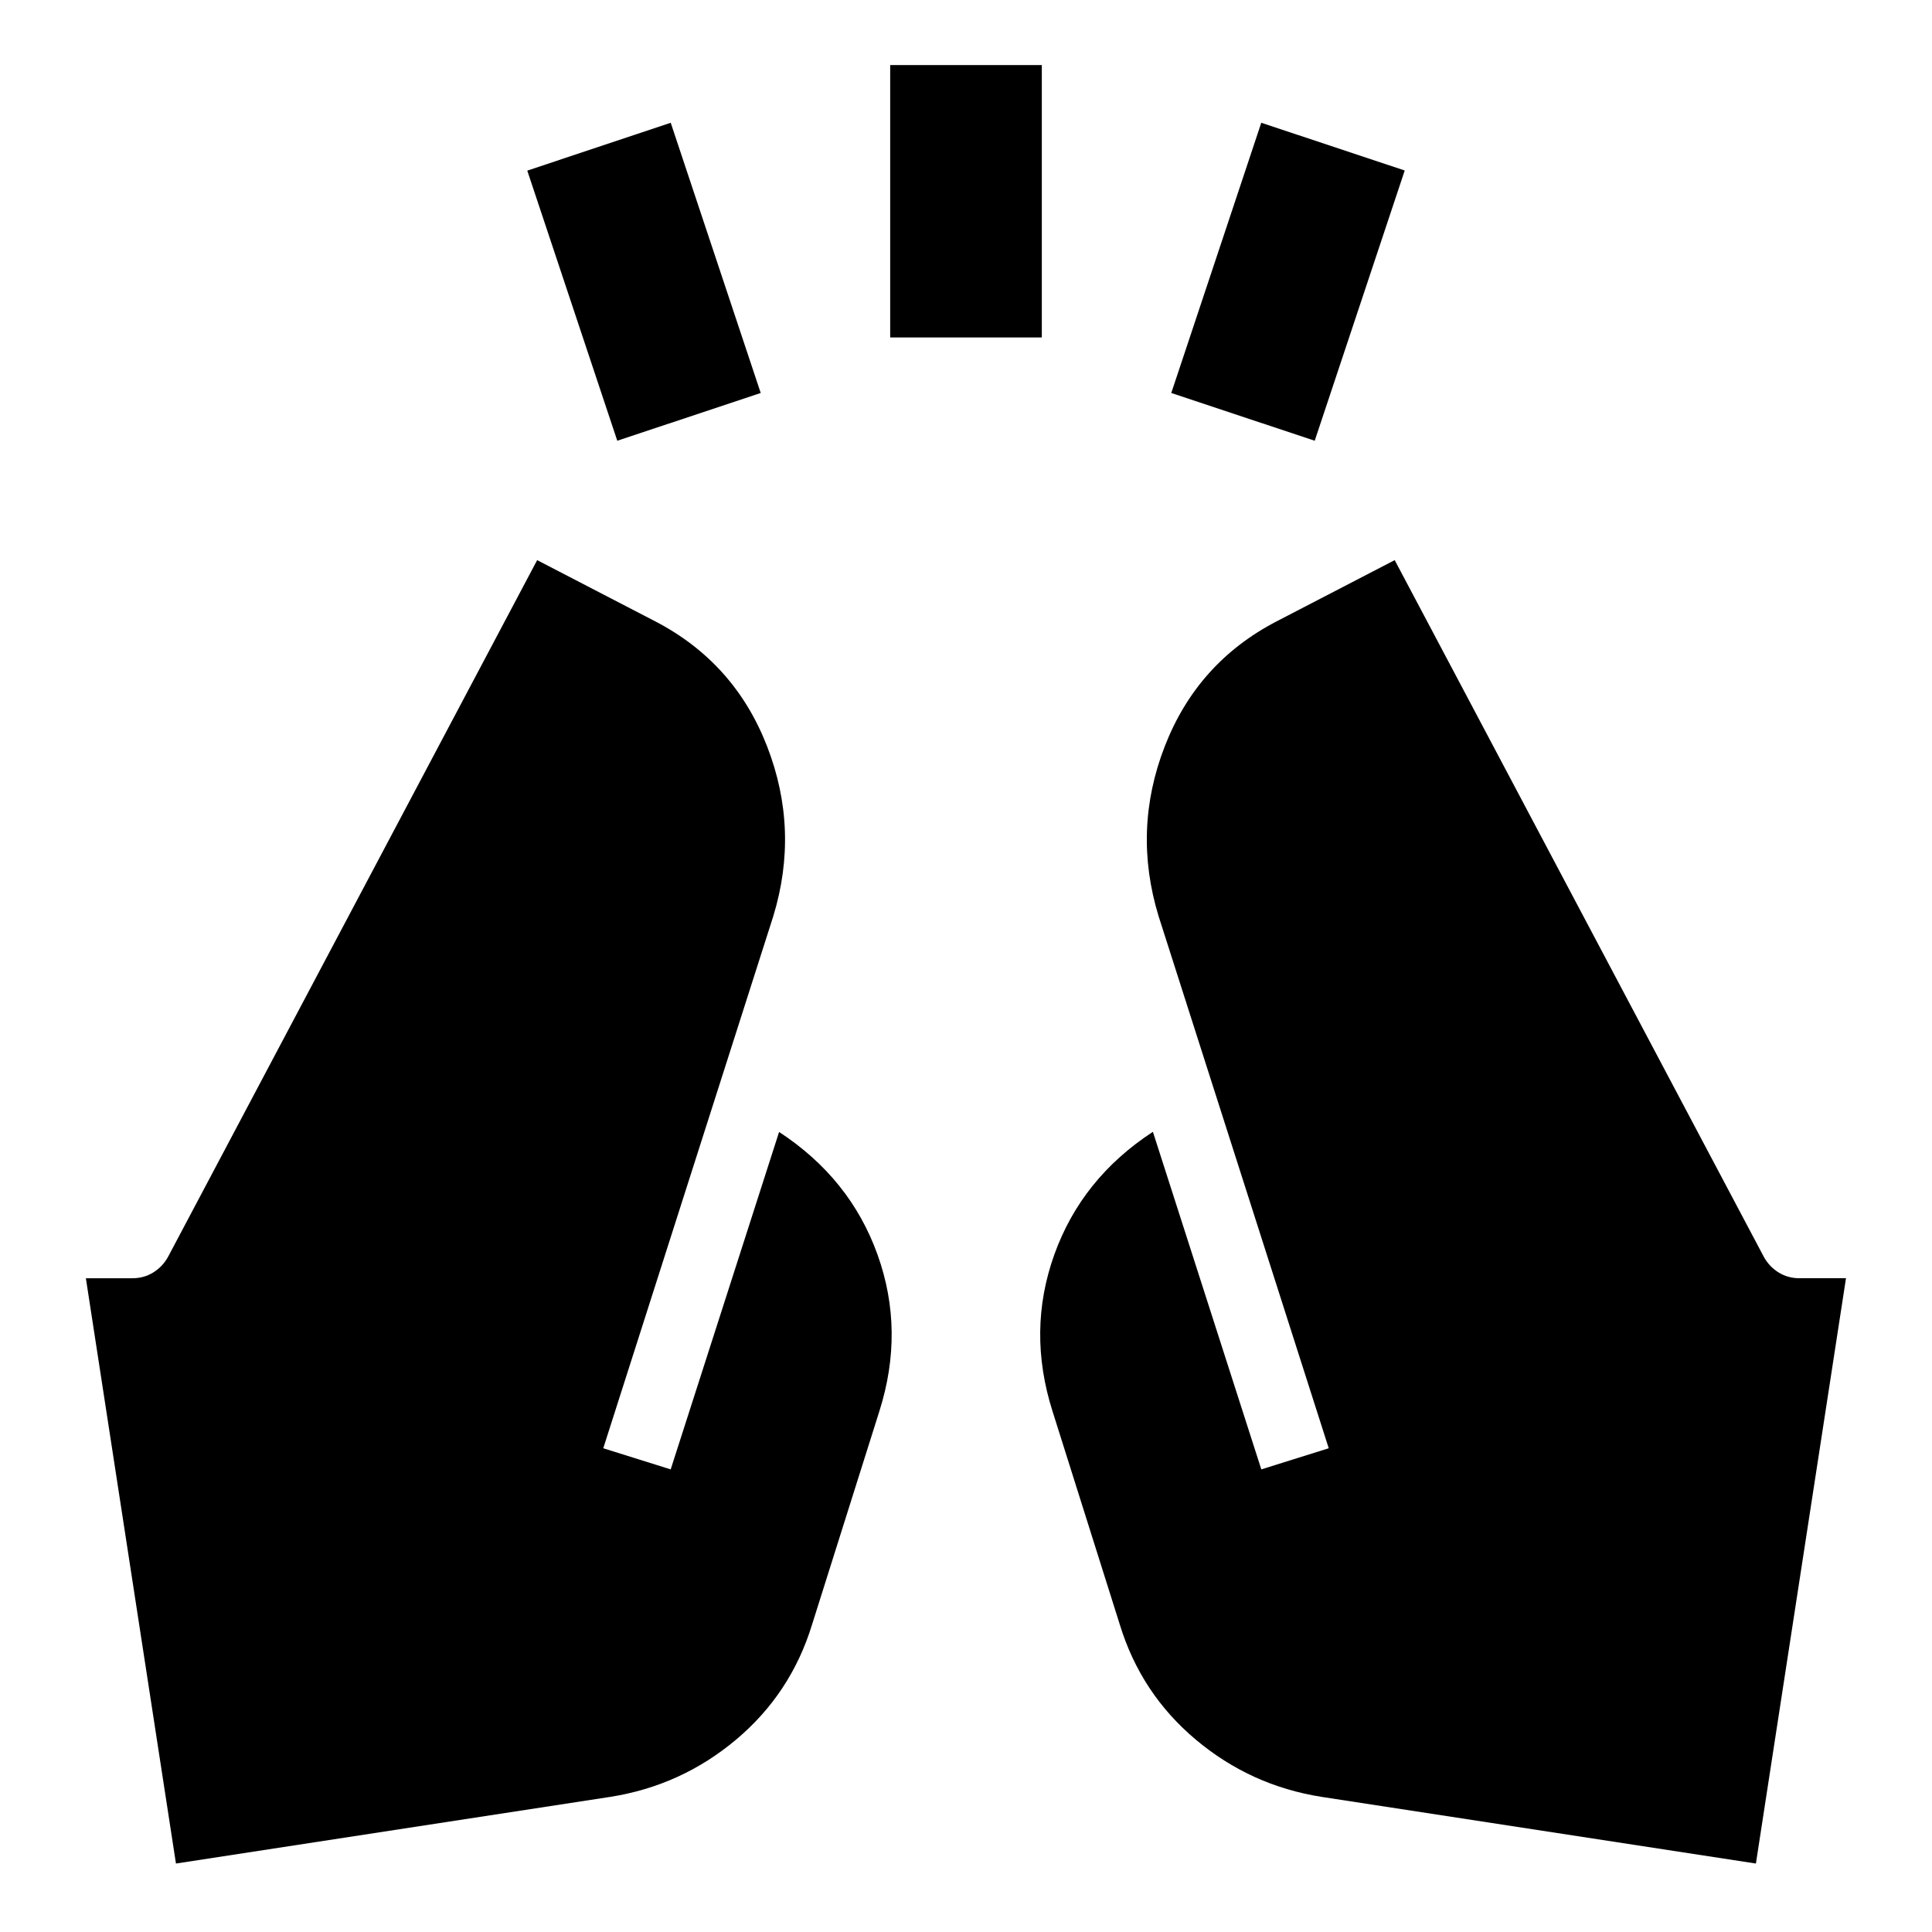 <svg xmlns="http://www.w3.org/2000/svg" height="24" viewBox="0 -960 960 960" width="24"><path d="M306.72-741 262-875.22 333.28-899 378-764.72 306.72-741Zm135.61-51.33v-135.34h75.34v135.34h-75.34ZM653.28-741 582-764.72 626.72-899 698-875.28 653.28-741ZM872.5-34.02 656.65-67.15q-35.26-5.57-62.49-28.45-27.23-22.88-37.73-57.14l-33.43-106q-12.7-39.96.88-77.85 13.58-37.89 48.99-61.02l53.87 167.74 33.5-10.5-84.54-264.37q-13.07-42.83 3.06-84.4 16.13-41.58 55.52-62.08l58.74-30.45 183.42 346.19q2.67 4.85 7.3 7.74 4.63 2.89 10.41 2.89h23.11L872.5-34.02Zm-785.07 0L42.67-324.85h23.11q5.78 0 10.41-2.89t7.31-7.74l183.41-346.19 58.74 30.45q39.39 20.5 55.52 62.08 16.13 41.57 3.07 84.4l-84.48 264.37 33.5 10.5 53.87-167.67q35.35 23.13 48.92 60.99 13.58 37.85.89 77.81l-33.44 106Q393-118.48 365.77-95.6q-27.23 22.88-62.49 28.45L87.43-34.02Z"/></svg>